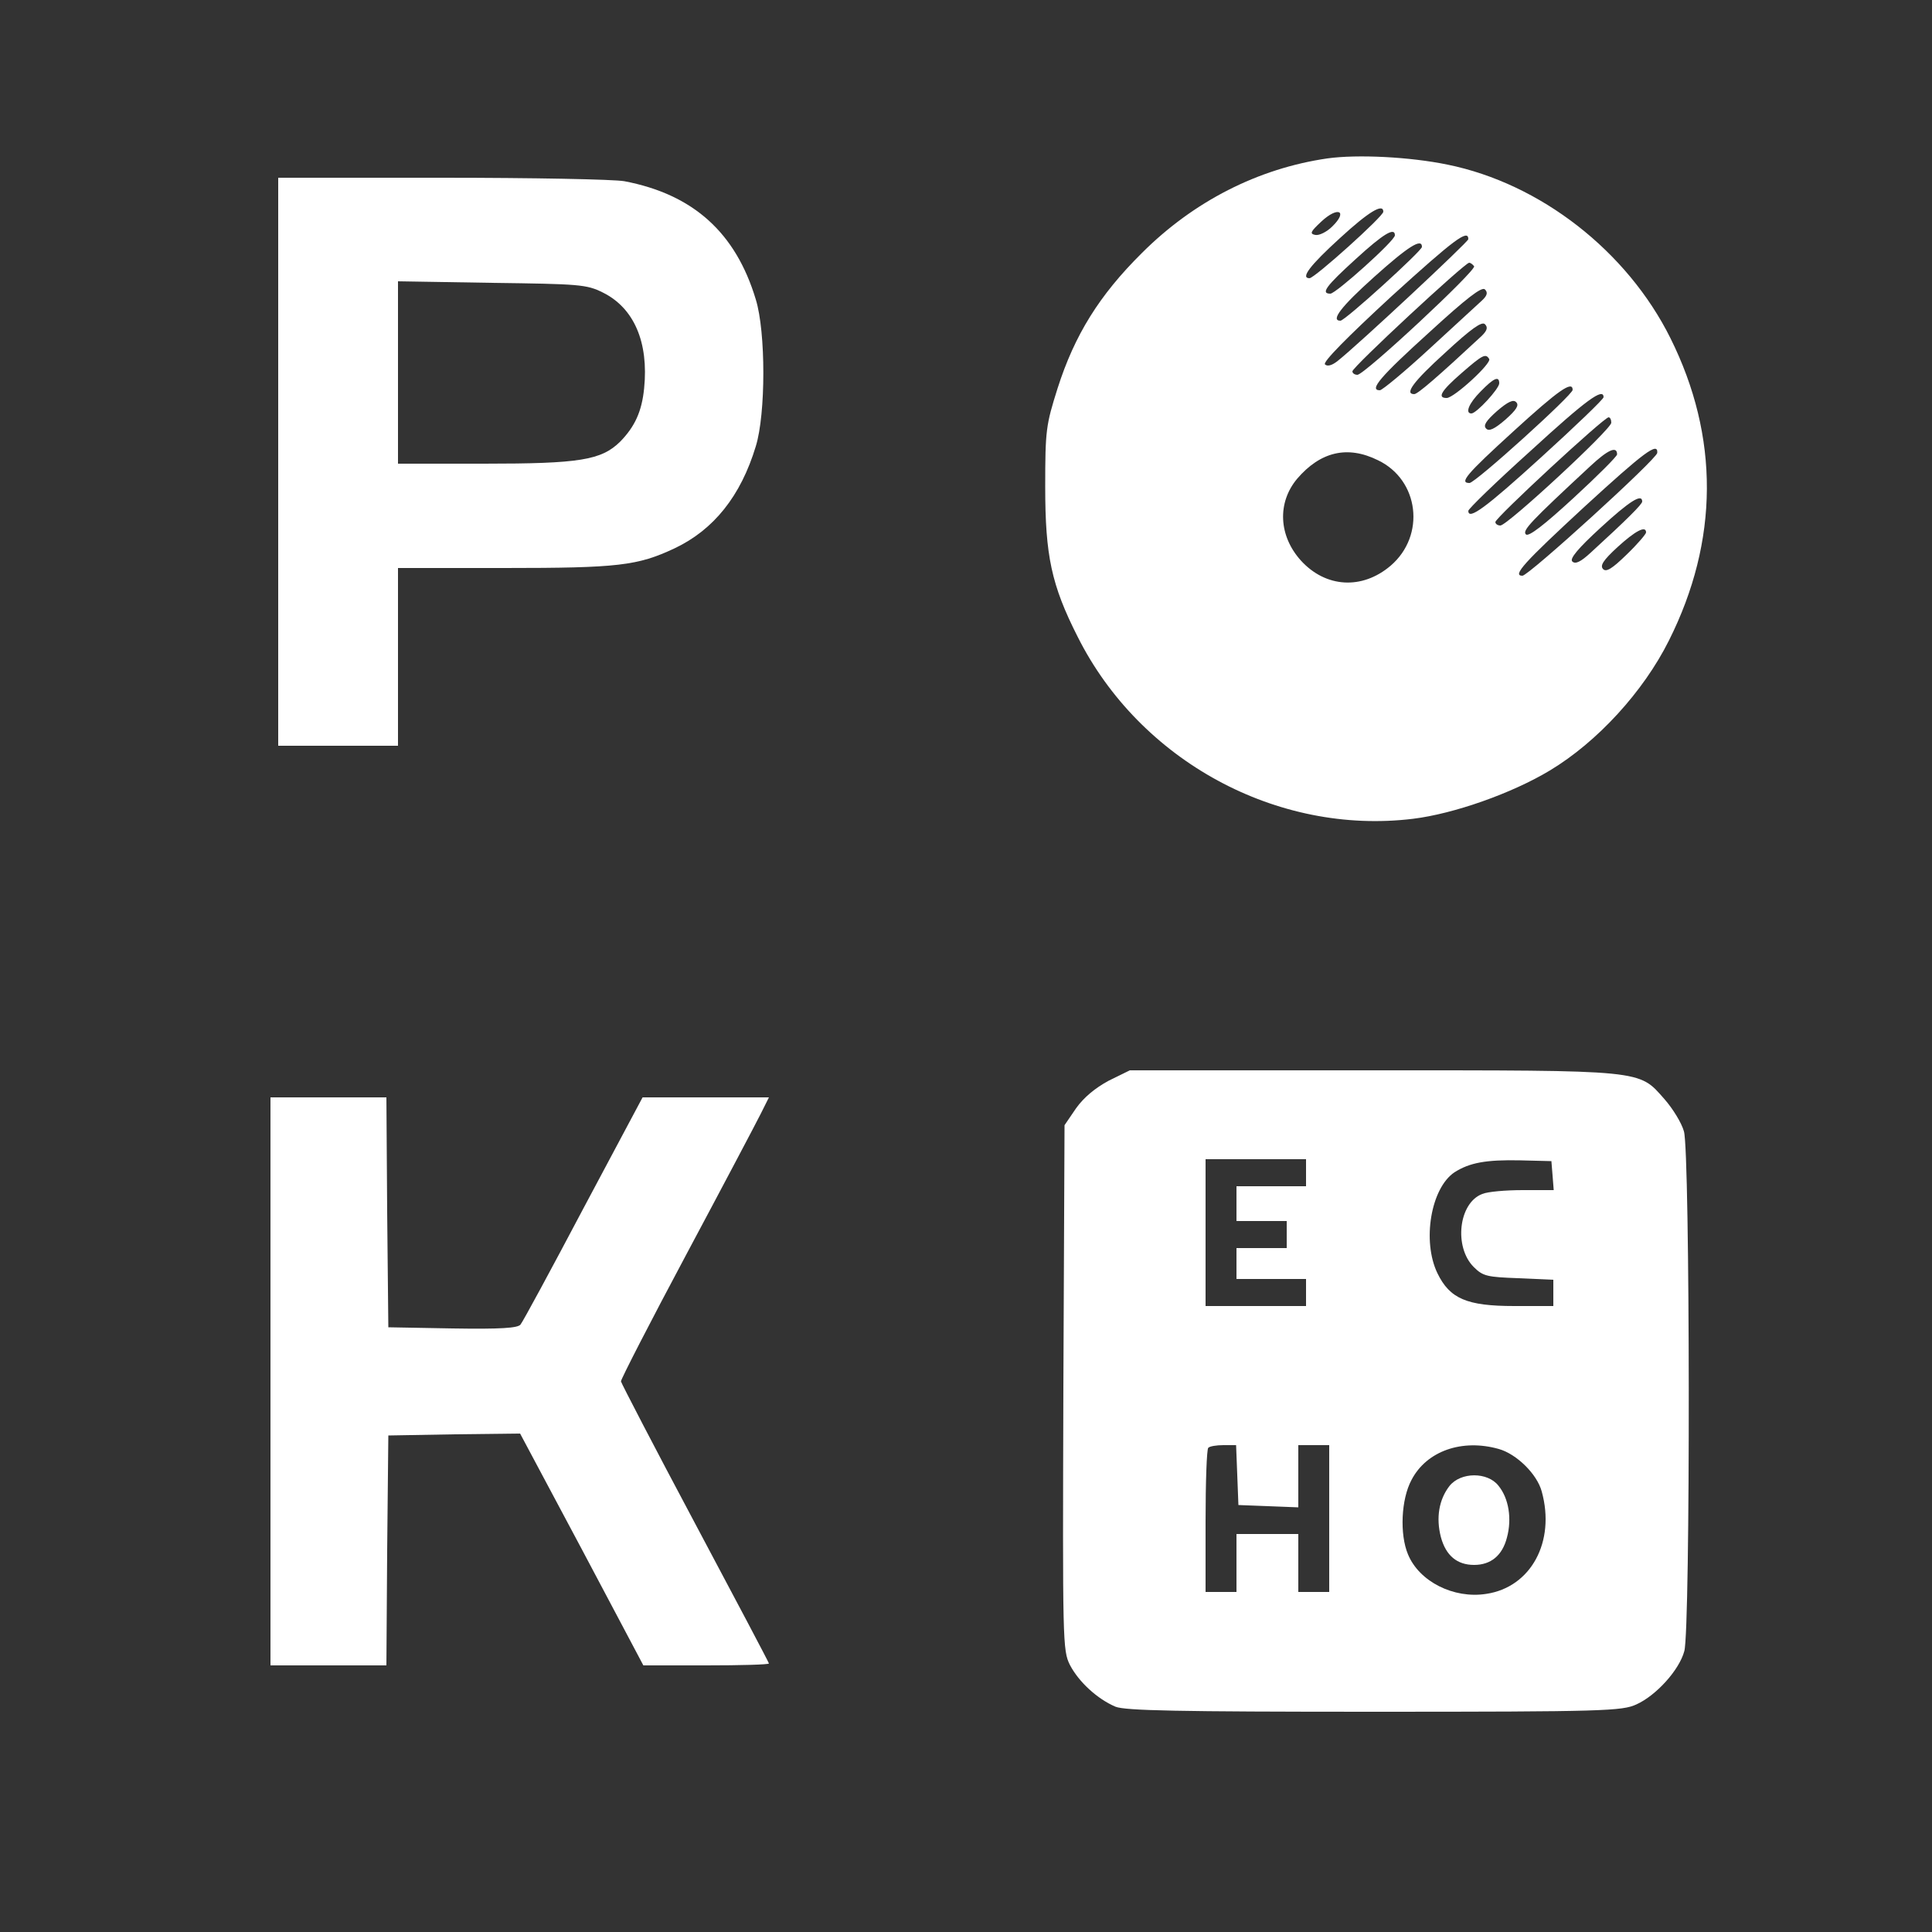 <svg xmlns="http://www.w3.org/2000/svg" version="1.0" width="500pt" height="500pt" viewBox="0 0 500 500" preserveAspectRatio="xMidYMid meet">

<rect x="0" y="0" width="500" height="500" fill="#333333" stroke="none"/>

<g transform="translate(0,500) scale(0.1,-0.1)" fill="#ffffff" stroke="none">
<path d="M3435 4590 c-179 -26 -346 -111 -480 -245 -110 -109 -174 -212 -218 -350 -30 -95 -32 -108 -32 -255 0 -178 16 -254 84 -388 161 -321 516 -514 868 -471 106 13 256 66 354 125 123 74 242 204 308 336 130 259 131 528 4 783 -112 225 -336 400 -577 449 -97 20 -233 27 -311 16z m13 -176 c-14 -14 -34 -24 -44 -22 -15 3 -13 8 16 35 43 40 69 27 28 -13z m132 38 c0 -12 -178 -172 -191 -172 -24 0 1 33 79 104 74 68 112 91 112 68z m30 -61 c0 -14 -153 -151 -167 -151 -26 0 -11 20 65 89 72 66 102 84 102 62z m190 -10 c0 -7 -286 -274 -338 -315 -15 -12 -27 -15 -33 -9 -6 6 56 69 172 176 163 148 199 175 199 148z m-120 -20 c0 -10 -199 -191 -211 -191 -26 0 1 36 87 113 88 79 124 102 124 78z m135 -50 c6 -11 -284 -281 -302 -281 -7 0 -13 4 -13 9 0 11 290 280 302 281 4 0 9 -4 13 -9z m20 -89 c-11 -10 -72 -66 -136 -125 -64 -59 -122 -107 -128 -107 -29 0 2 36 128 150 96 88 136 119 144 111 8 -8 6 -16 -8 -29z m0 -91 c-114 -106 -166 -151 -175 -151 -26 0 -3 32 81 108 66 61 94 81 102 73 8 -8 6 -16 -8 -30z m19 -60 c7 -11 -91 -101 -110 -101 -25 0 -15 18 38 64 55 48 63 52 72 37z m26 -63 c0 -14 -59 -78 -72 -78 -17 0 -7 26 24 57 34 35 48 41 48 21z m190 -17 c0 -13 -252 -241 -267 -241 -27 0 -9 22 114 134 116 106 153 132 153 107z m80 -19 c0 -5 -73 -75 -161 -155 -145 -132 -189 -164 -189 -139 0 5 72 75 161 155 144 132 189 165 189 139z m-254 -58 c-29 -25 -43 -31 -50 -23 -8 8 0 20 28 45 29 25 43 31 50 23 8 -8 0 -20 -28 -45z m274 -8 c0 -17 -269 -266 -287 -266 -7 0 -13 4 -13 9 0 11 281 271 293 271 4 0 7 -6 7 -14z m15 -82 c0 -5 -51 -56 -113 -113 -75 -69 -116 -101 -123 -94 -10 10 12 33 166 176 46 43 70 54 70 31z m104 4 c-1 -16 -333 -318 -349 -318 -27 0 4 34 160 178 156 143 191 169 189 140z m-723 -19 c107 -51 124 -195 33 -273 -74 -63 -168 -57 -232 13 -58 64 -62 150 -10 212 60 70 130 87 209 48z m684 -107 c0 -7 -39 -46 -133 -132 -26 -24 -40 -31 -48 -23 -7 7 14 33 73 87 75 69 108 90 108 68z m10 -80 c0 -4 -22 -30 -50 -57 -38 -37 -53 -46 -61 -38 -9 9 0 23 37 57 46 42 74 57 74 38z" fill="#ffffff"/>
<path d="M720 3805 l0 -735 155 0 155 0 0 230 0 230 275 0 c296 0 345 6 441 51 101 48 171 135 210 264 26 84 26 296 0 380 -52 173 -162 272 -340 306 -27 5 -239 9 -472 9 l-424 0 0 -735z m840 438 c81 -40 119 -129 107 -248 -6 -60 -24 -99 -62 -138 -49 -48 -105 -57 -352 -57 l-223 0 0 236 0 236 243 -4 c226 -3 245 -4 287 -25z" fill="#ffffff"/>
<path d="M2869 2203 c-35 -19 -64 -43 -84 -71 l-30 -44 -3 -679 c-2 -659 -2 -680 17 -718 23 -44 71 -88 118 -108 26 -10 157 -13 670 -13 596 0 641 2 678 19 51 23 111 89 124 138 16 56 15 1293 -1 1345 -6 22 -29 59 -50 83 -68 77 -47 75 -758 75 l-626 0 -55 -27z m511 -238 l0 -35 -90 0 -90 0 0 -45 0 -45 65 0 65 0 0 -35 0 -35 -65 0 -65 0 0 -40 0 -40 90 0 90 0 0 -35 0 -35 -130 0 -130 0 0 190 0 190 130 0 130 0 0 -35z m638 -7 l3 -38 -80 0 c-44 0 -91 -4 -105 -10 -61 -23 -74 -137 -22 -189 24 -24 35 -26 116 -29 l90 -4 0 -34 0 -34 -101 0 c-123 0 -167 19 -199 85 -40 83 -17 220 44 261 39 25 82 33 171 31 l80 -2 3 -37z m-816 -775 l3 -78 78 -3 77 -3 0 81 0 80 40 0 40 0 0 -190 0 -190 -40 0 -40 0 0 75 0 75 -80 0 -80 0 0 -75 0 -75 -40 0 -40 0 0 183 c0 101 3 187 7 190 3 4 21 7 39 7 l33 0 3 -77z m677 67 c46 -13 99 -65 111 -110 36 -130 -28 -248 -144 -265 -84 -13 -173 32 -202 102 -22 52 -18 143 9 193 39 75 131 107 226 80z" fill="#ffffff"/>
<path d="M3751 1154 c-27 -35 -35 -82 -22 -132 13 -48 42 -72 86 -72 43 0 73 24 85 71 13 48 5 101 -22 134 -28 36 -98 36 -127 -1z" fill="#ffffff"/>
<path d="M700 1425 l0 -735 150 0 150 0 2 298 3 297 171 3 170 2 160 -300 159 -300 163 0 c89 0 162 2 162 5 0 2 -86 165 -191 362 -105 197 -191 363 -192 368 0 6 76 154 170 330 94 176 180 339 192 363 l21 42 -163 0 -164 0 -153 -287 c-84 -159 -157 -294 -163 -301 -7 -9 -51 -12 -176 -10 l-166 3 -3 298 -2 297 -150 0 -150 0 0 -735z" fill="#ffffff"/>
</g>
</svg>